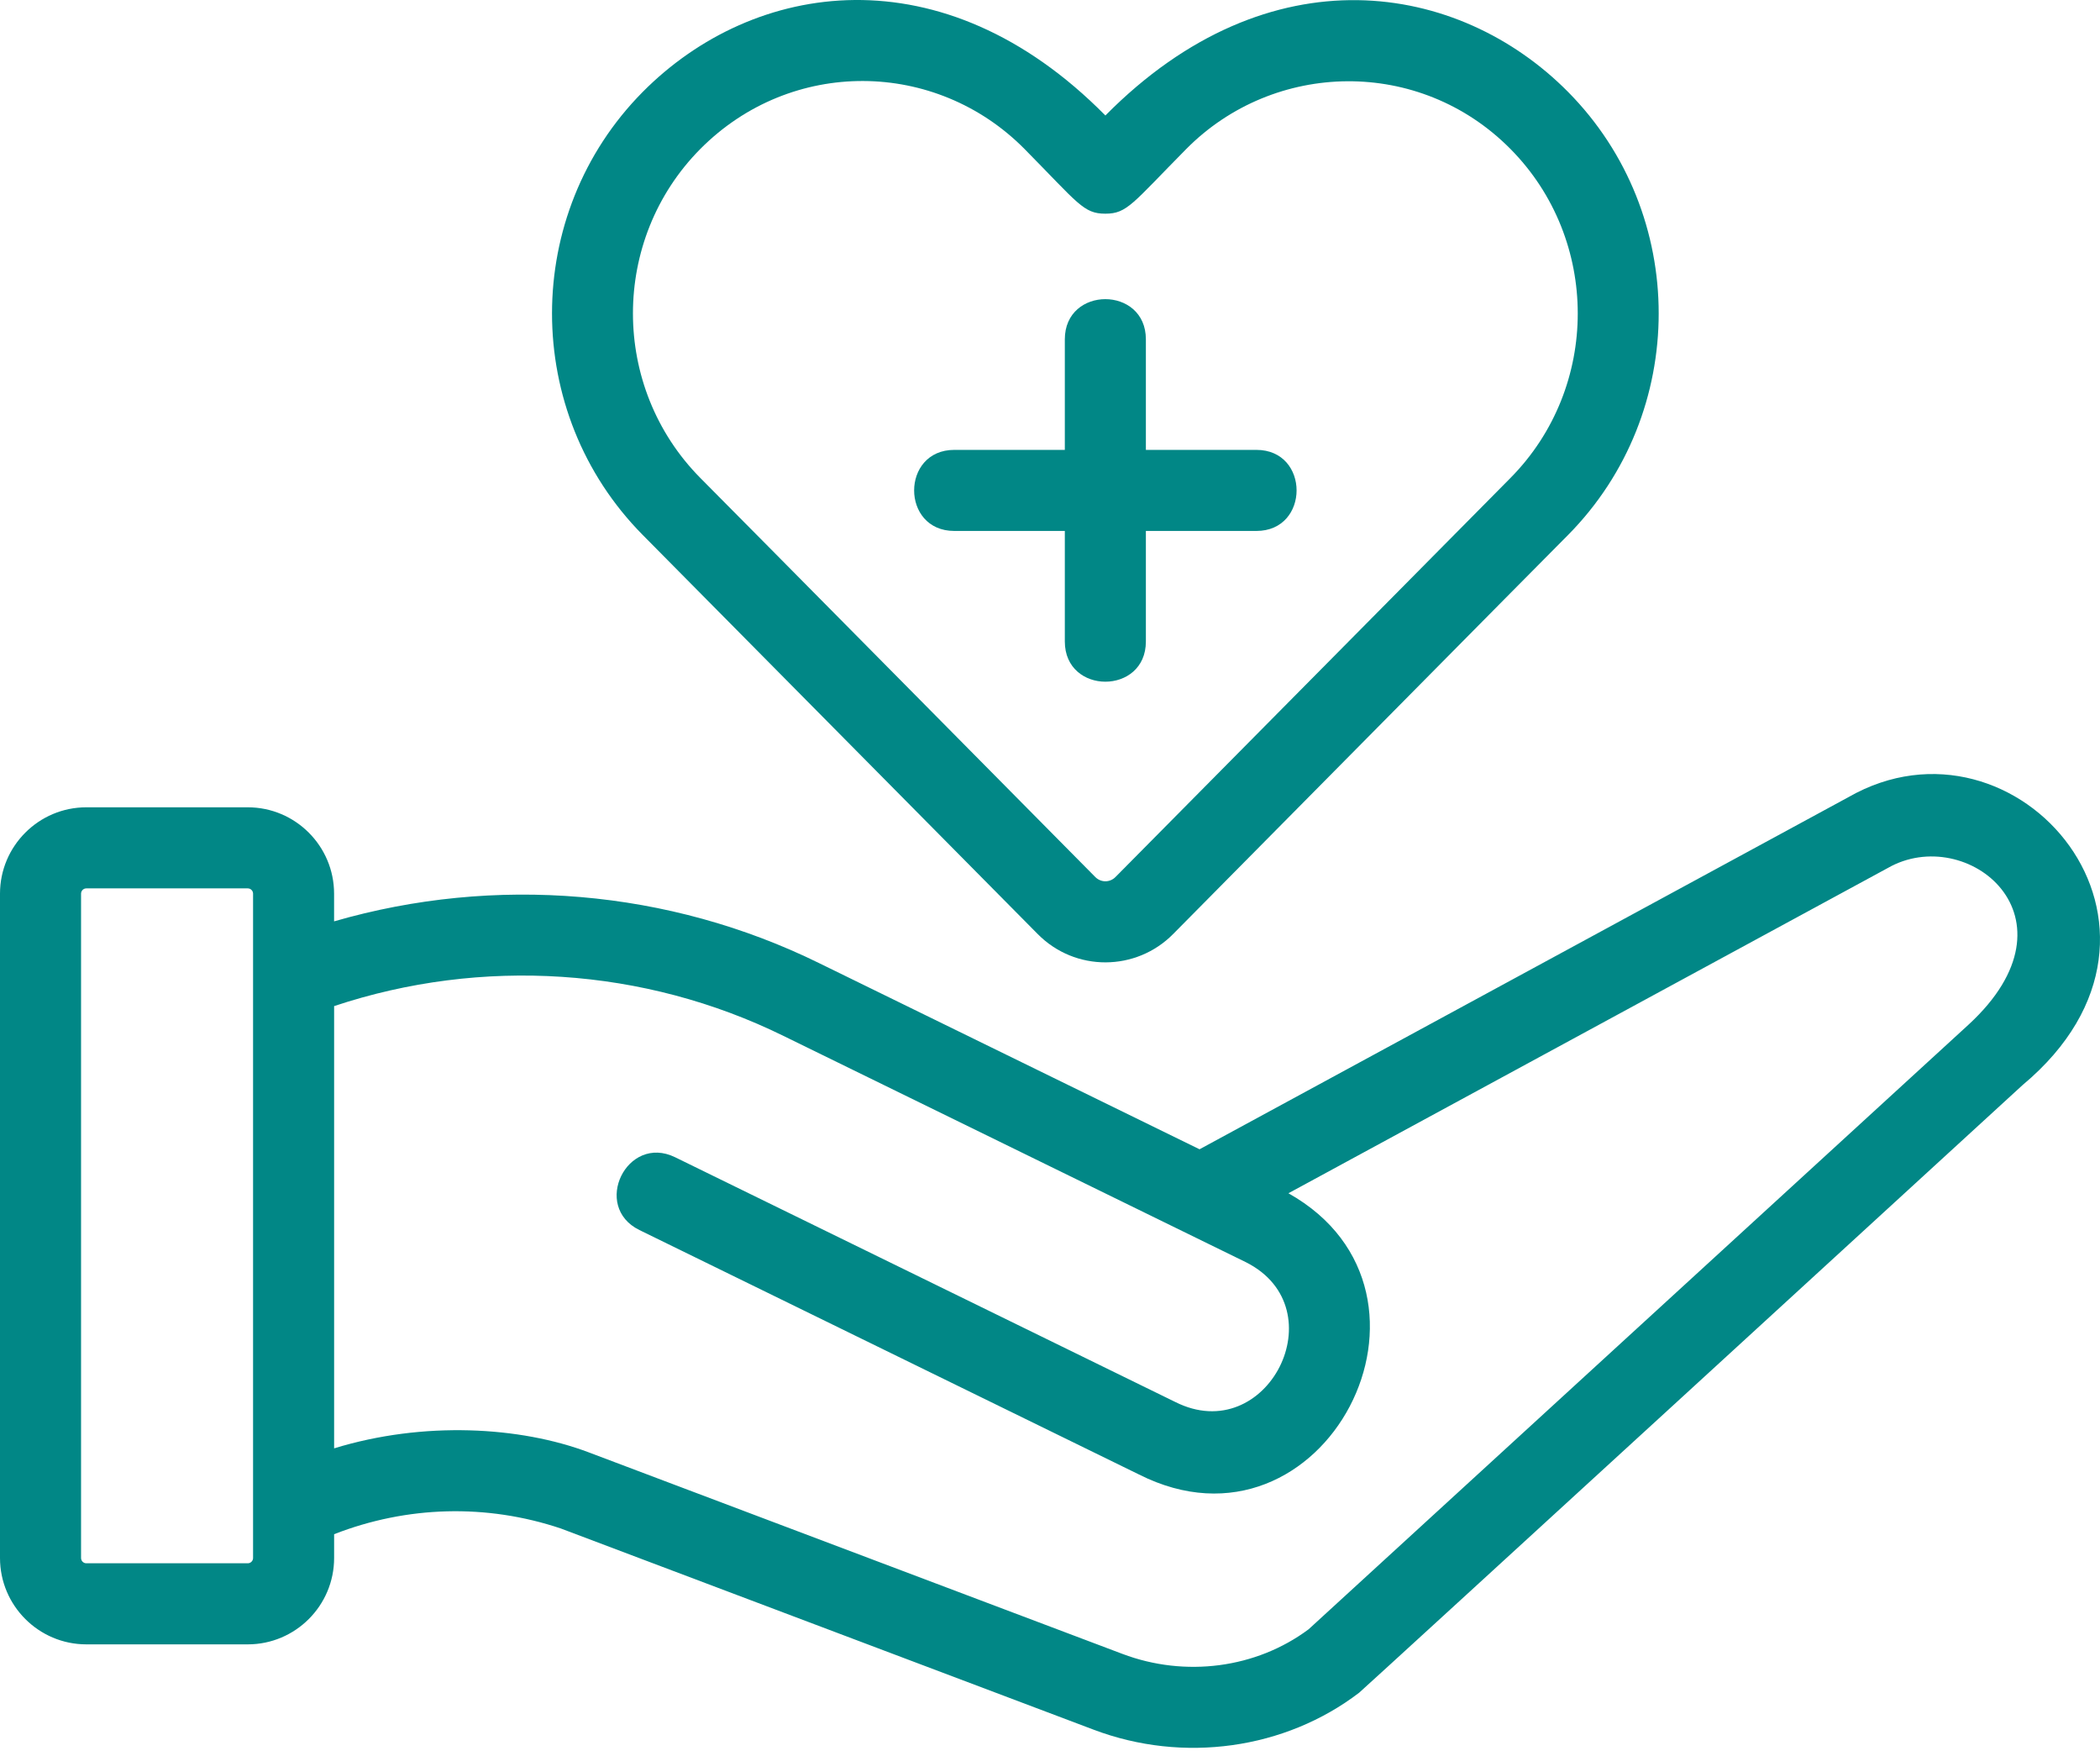 <svg width="67" height="56" viewBox="0 0 67 56" fill="none" xmlns="http://www.w3.org/2000/svg">
<path d="M2.755 25.751H7.904C9.423 25.751 10.659 26.987 10.659 28.506V29.389C15.791 27.904 21.337 28.362 26.137 30.723L38.271 36.659L58.97 25.429C64.355 22.345 70.541 29.593 64.532 34.609C63.727 35.347 43.476 53.909 43.361 53.995C40.995 55.8 37.752 56.253 34.896 55.174L17.891 48.754C15.521 47.96 12.984 48.031 10.66 48.937V49.696C10.66 51.215 9.424 52.451 7.905 52.451H2.755C1.236 52.451 1.84472e-06 51.215 1.84472e-06 49.696V28.506C-0 26.987 1.236 25.751 2.755 25.751ZM10.659 46.199C13.512 45.323 16.594 45.5 18.782 46.326L35.81 52.755C37.815 53.513 40.08 53.215 41.751 51.97C42.77 51.04 62.607 32.865 62.808 32.682C66.523 29.26 62.745 26.248 60.23 27.687L41.107 38.062C46.779 41.248 42.243 50.009 36.34 47.033L20.402 39.236C18.869 38.486 20.001 36.163 21.539 36.913L37.491 44.717C40.433 46.201 42.684 41.74 39.754 40.263L24.999 33.044C20.55 30.856 15.372 30.523 10.66 32.092V46.199H10.659ZM2.586 49.696C2.586 49.789 2.661 49.865 2.755 49.865H7.904C7.998 49.865 8.074 49.789 8.074 49.696V28.506C8.074 28.413 7.998 28.337 7.904 28.337H2.755C2.661 28.337 2.586 28.413 2.586 28.506V49.696Z" fill="#018786"/>
<path d="M35.267 3.684C30.079 -1.57 24.044 -0.635 20.505 2.933C16.648 6.827 16.647 13.166 20.506 17.064L33.102 29.788C34.307 31.012 36.253 30.987 37.431 29.791C50.36 16.726 48.402 18.703 50.031 17.062C53.884 13.165 53.883 6.827 50.03 2.933C46.552 -0.581 40.508 -1.612 35.267 3.684ZM48.192 4.753C51.053 7.644 51.053 12.35 48.194 15.243L35.59 27.974C35.411 28.155 35.126 28.159 34.942 27.972C22.346 15.245 24.517 17.436 22.343 15.245C19.478 12.35 19.478 7.644 22.341 4.754C25.24 1.833 29.854 1.889 32.687 4.752C34.405 6.492 34.567 6.816 35.265 6.816C35.265 6.816 35.265 6.816 35.266 6.816C35.964 6.816 36.127 6.492 37.847 4.753C40.646 1.925 45.289 1.819 48.192 4.753Z" fill="#018786"/>
<path d="M36.559 10.824C36.559 9.116 33.973 9.114 33.973 10.824V14.35H30.447C28.739 14.35 28.737 16.936 30.447 16.936H33.973V20.462C33.973 22.171 36.559 22.173 36.559 20.462V16.936H40.085C41.794 16.936 41.796 14.35 40.085 14.35H36.559V10.824Z" fill="#018786"/>
</svg>
